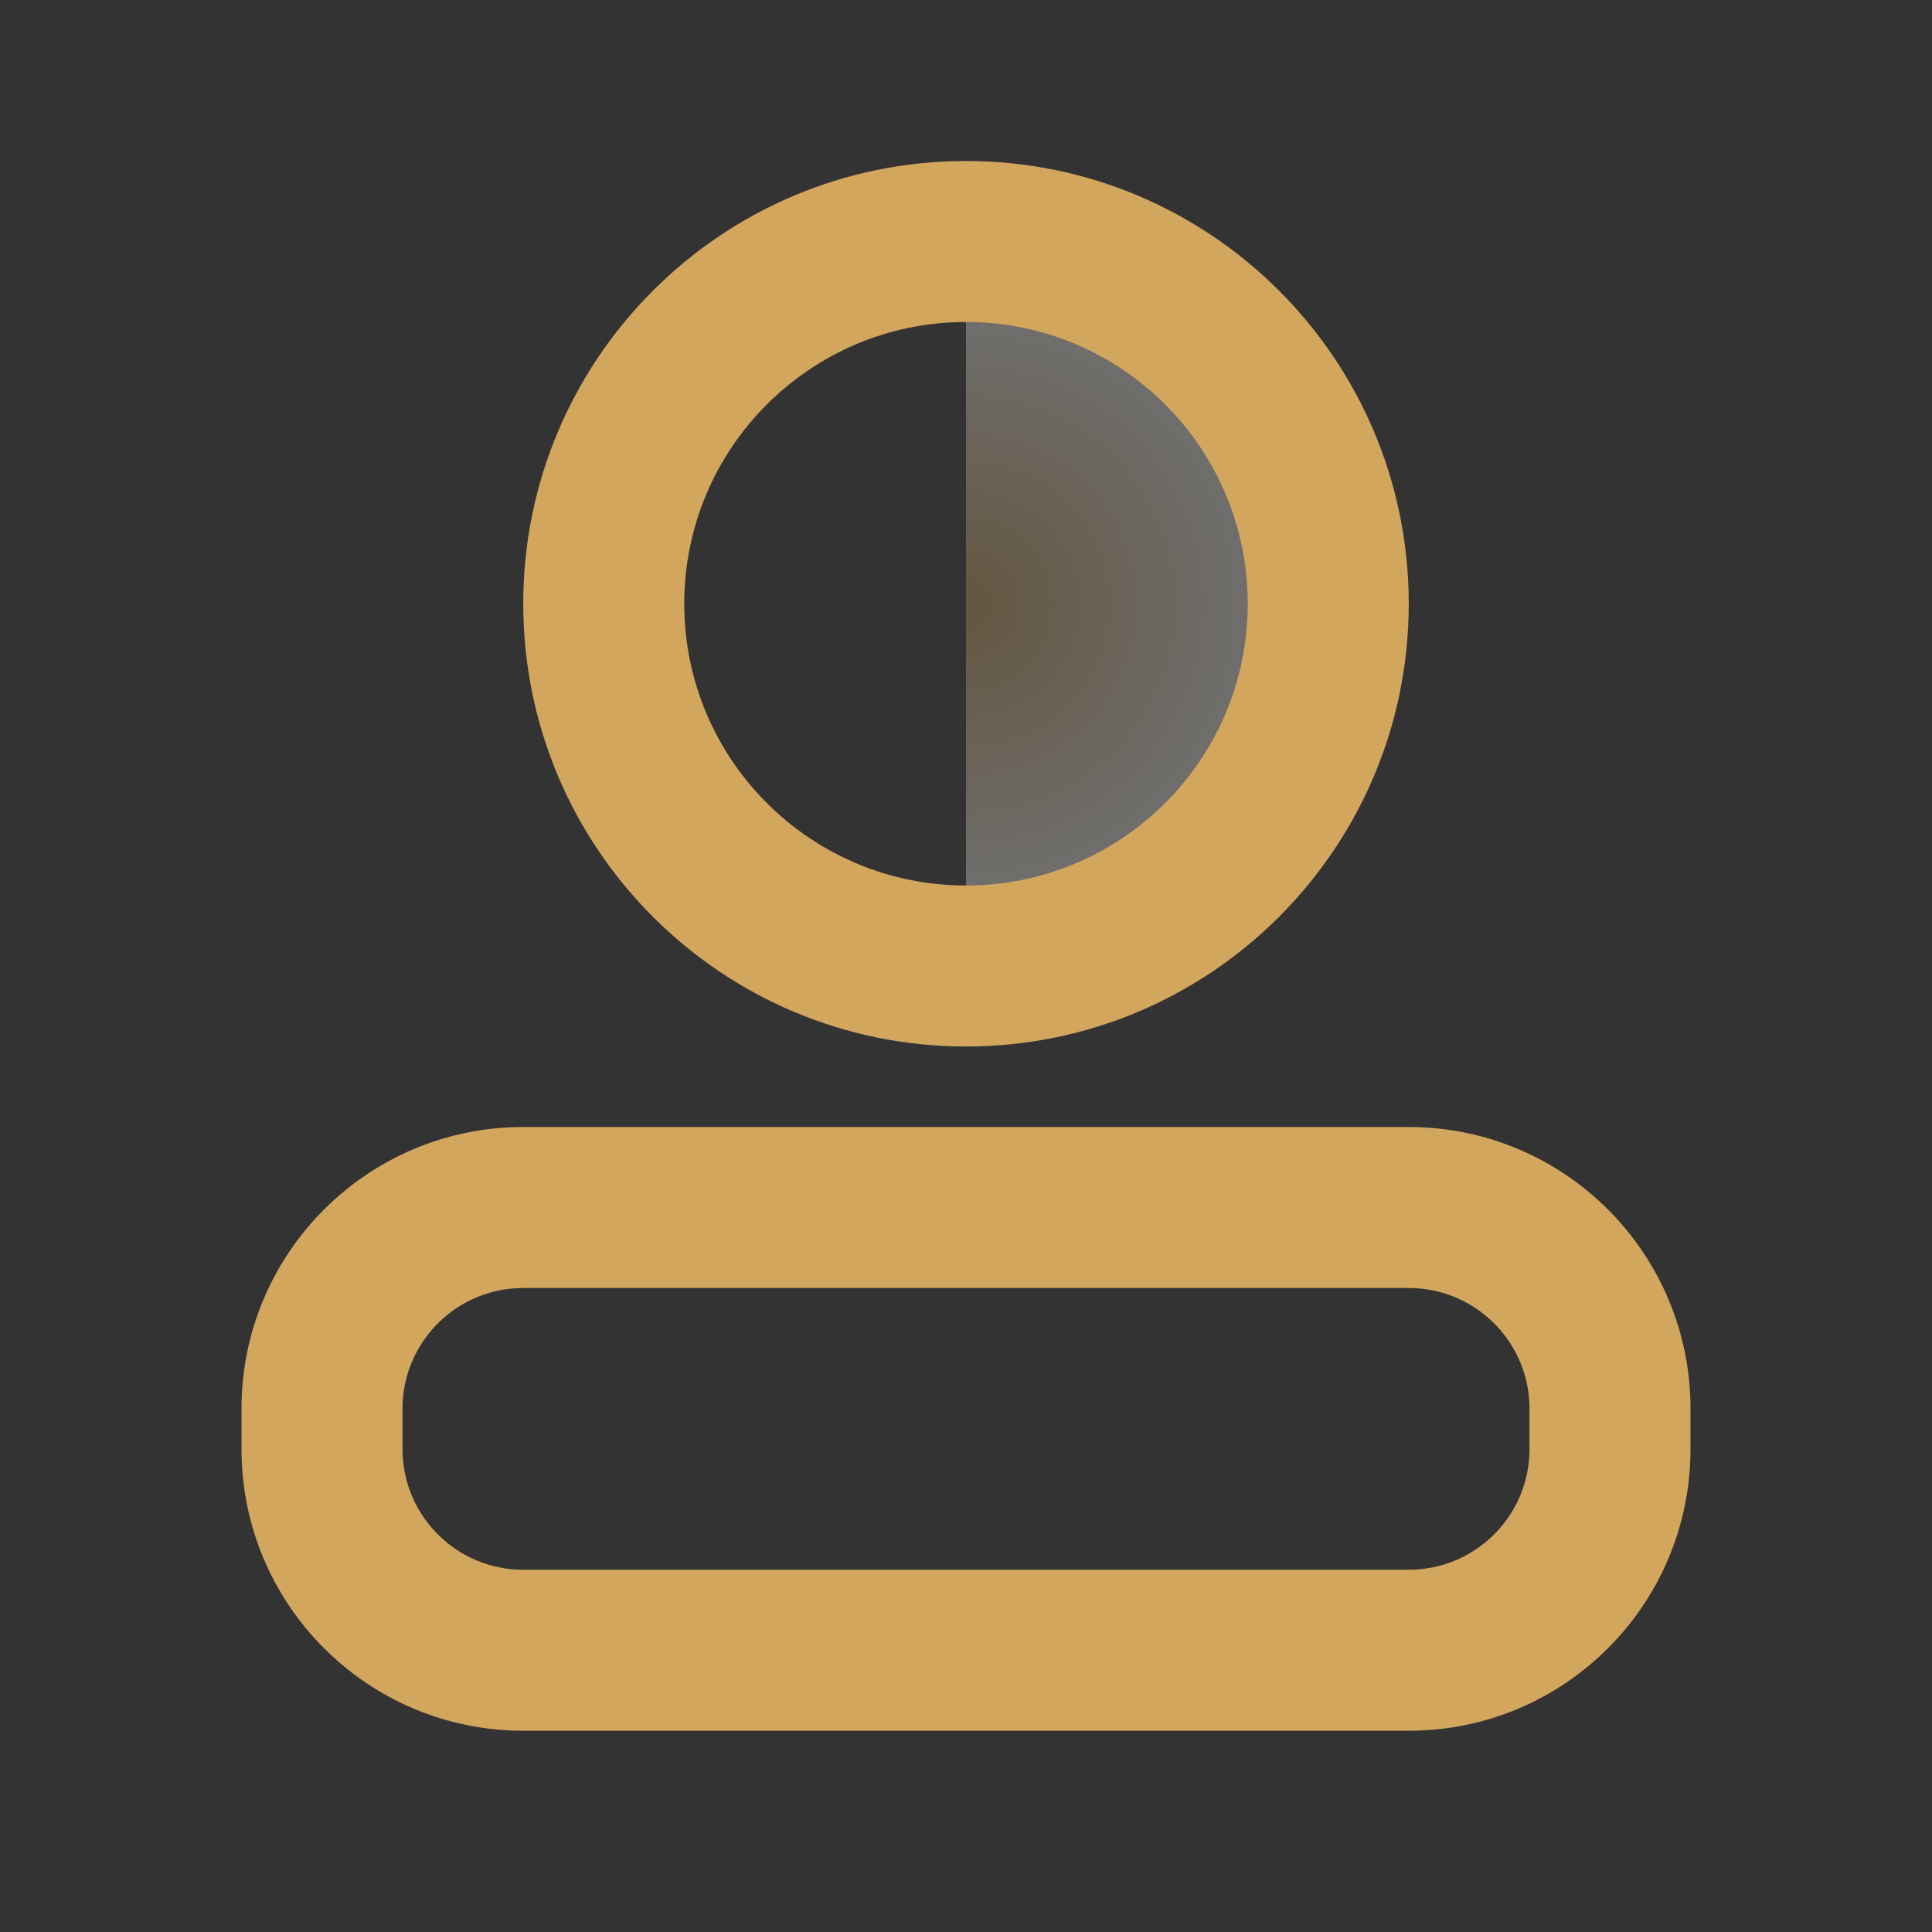 <?xml version="1.0" encoding="UTF-8"?>
<svg width="48px" height="48px" viewBox="0 0 48 48" version="1.1" xmlns="http://www.w3.org/2000/svg" xmlns:xlink="http://www.w3.org/1999/xlink">
    <rect x="0" y="0" width="48" height="48" fill="#333333" stroke="none"/>
    <title>Tab/我的icon-点亮</title>
    <defs>
        <radialGradient cx="0%" cy="50%" fx="0%" fy="50%" r="84.256%" gradientTransform="translate(0,0.5),scale(1,0.5),translate(-0,-0.5)" id="radialGradient-1">
            <stop stop-color="#D3A65E" offset="0%"></stop>
            <stop stop-color="#FFFFFF" offset="100%"></stop>
        </radialGradient>
    </defs>
    <g id="Tab/我的icon-点亮" stroke="none" stroke-width="1" fill="none" fill-rule="evenodd">
        <g id="Tab/我的icon-灰色">
            <rect id="蒙版" fill="#D8D8D8" opacity="0" x="0" y="0" width="48" height="48" rx="12"></rect>
            <g id="编组-3" transform="translate(24, 24)"></g>
        </g>
        <g id="Tab/我的icon-灰色">
            <rect id="蒙版" fill="#D8D8D8" opacity="0" x="0" y="0" width="48" height="48" rx="12"></rect>
            <g id="编组-3" transform="translate(6, 4)">
                <polygon id="路径-5" fill="url(#radialGradient-1)" opacity="0.3" points="18 2 18 20 23.255 18.199 27 14.332 27 9.13 25.912 5.49 22.5 2.65"></polygon>
                <path d="M18,0 C24.075,0 29,4.925 29,11 C29,17.075 24.075,22 18,22 C11.925,22 7,17.075 7,11 C7,4.925 11.925,0 18,0 Z M18,4 C14.134,4 11,7.134 11,11 C11,14.866 14.134,18 18,18 C21.866,18 25,14.866 25,11 C25,7.134 21.866,4 18,4 Z" id="椭圆形" fill="#D3A65E" fill-rule="nonzero"></path>
                <path d="M29,24 C32.866,24 36,27.134 36,31 L36,32 C36,35.866 32.866,39 29,39 L7,39 C3.134,39 0,35.866 0,32 L0,31 C0,27.134 3.134,24 7,24 L29,24 Z M29,28 L7,28 C5.402,28 4.096,29.249 4.005,30.824 L4,31 L4,32 C4,33.598 5.249,34.904 6.824,34.995 L7,35 L29,35 C30.598,35 31.904,33.751 31.995,32.176 L32,32 L32,31 C32,29.402 30.751,28.096 29.176,28.005 L29,28 Z" id="矩形" fill="#D3A65E" fill-rule="nonzero"></path>
            </g>
        </g>
    </g>
</svg>